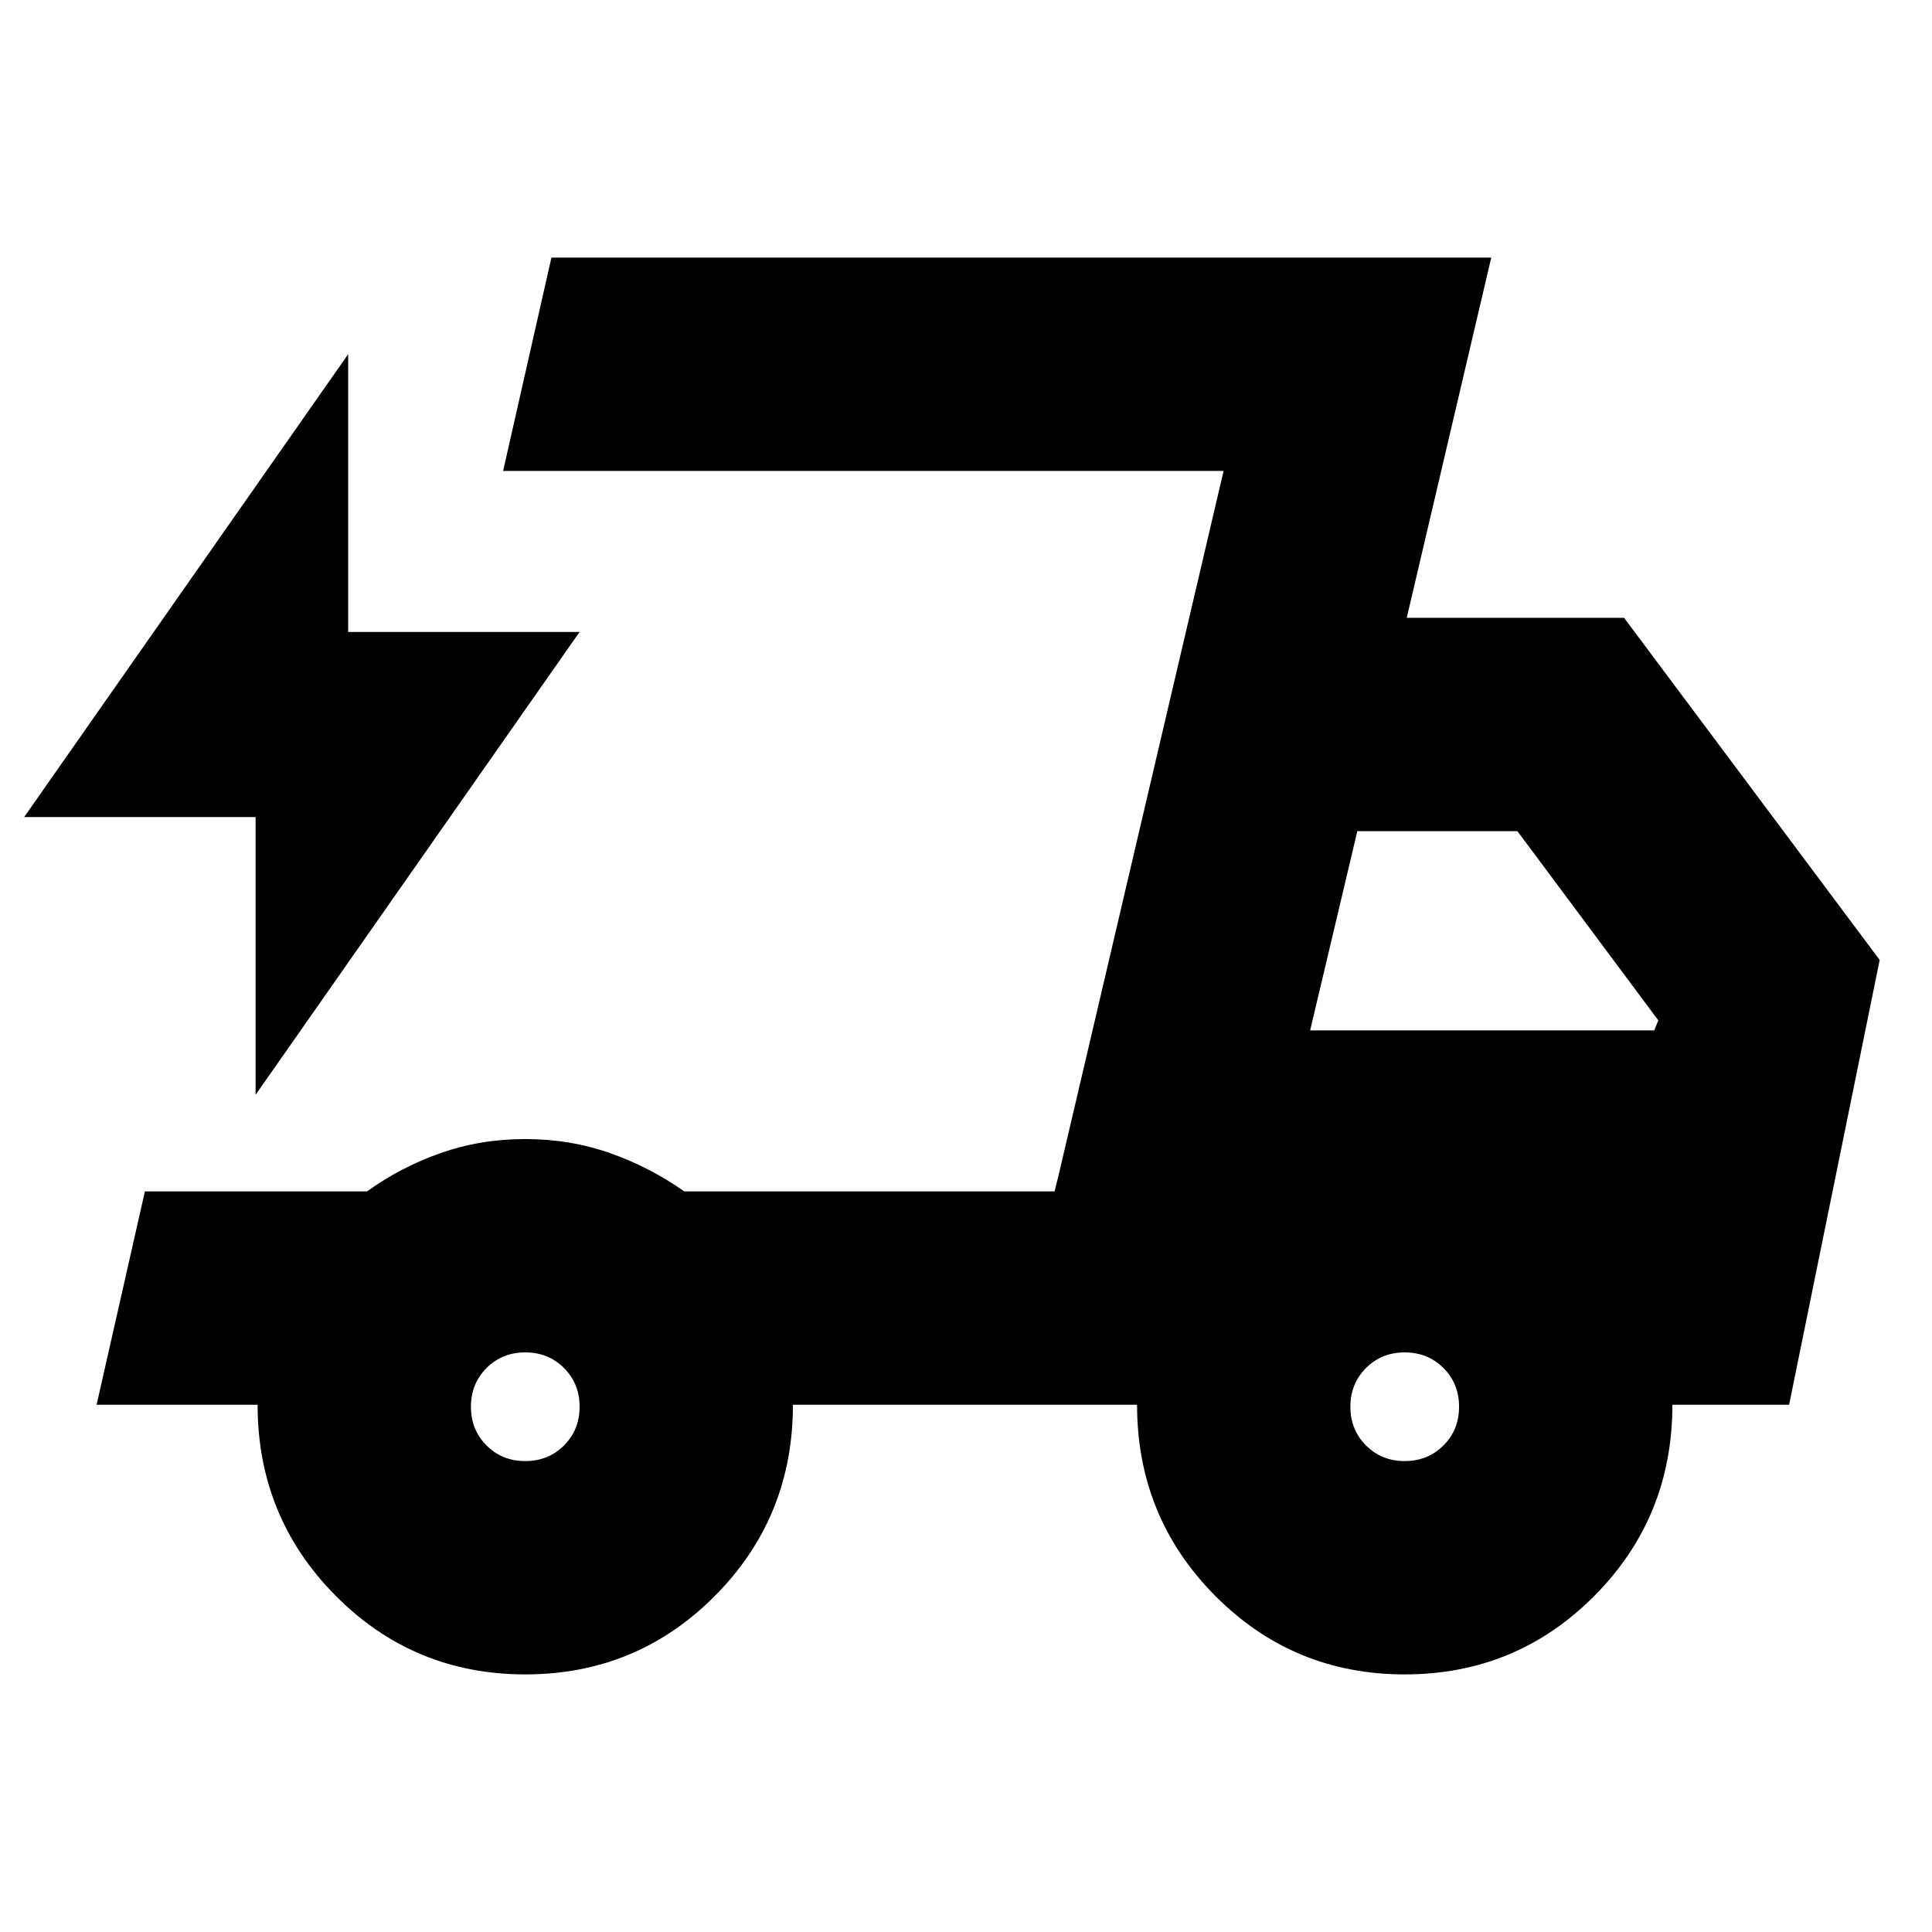 <svg xmlns="http://www.w3.org/2000/svg" height="24" viewBox="0 -960 960 960" width="24"><path d="M261-128q-55.42 0-94.21-39.08Q128-206.17 128-262H48l24-106h110.39q16.61-12 36.42-19 19.8-7 42.19-7 22.39 0 42.19 7Q323-380 340-368h184l84-358H250l24-106h467l-42 179h108l127 170-45 221h-58q0 56-38.79 95T698-128q-55.42 0-94.21-39.08Q565-206.17 565-262H394q0 56-38.79 95T261-128Zm390-320h171l2-5-70-94h-79.55L651-448Zm-43-278-84 358 2-8 82-350ZM127-416v-138H12l161-230v138h115L127-416Zm134 182q11.48 0 19.24-7.76Q288-249.52 288-261q0-11.48-7.76-19.24Q272.48-288 261-288q-11.48 0-19.24 7.76Q234-272.48 234-261q0 11.48 7.76 19.24Q249.52-234 261-234Zm437 0q11.47 0 19.24-7.76Q725-249.52 725-261q0-11.48-7.76-19.24Q709.47-288 698-288q-11.47 0-19.24 7.76Q671-272.48 671-261q0 11.48 7.76 19.24Q686.53-234 698-234Z"/></svg>